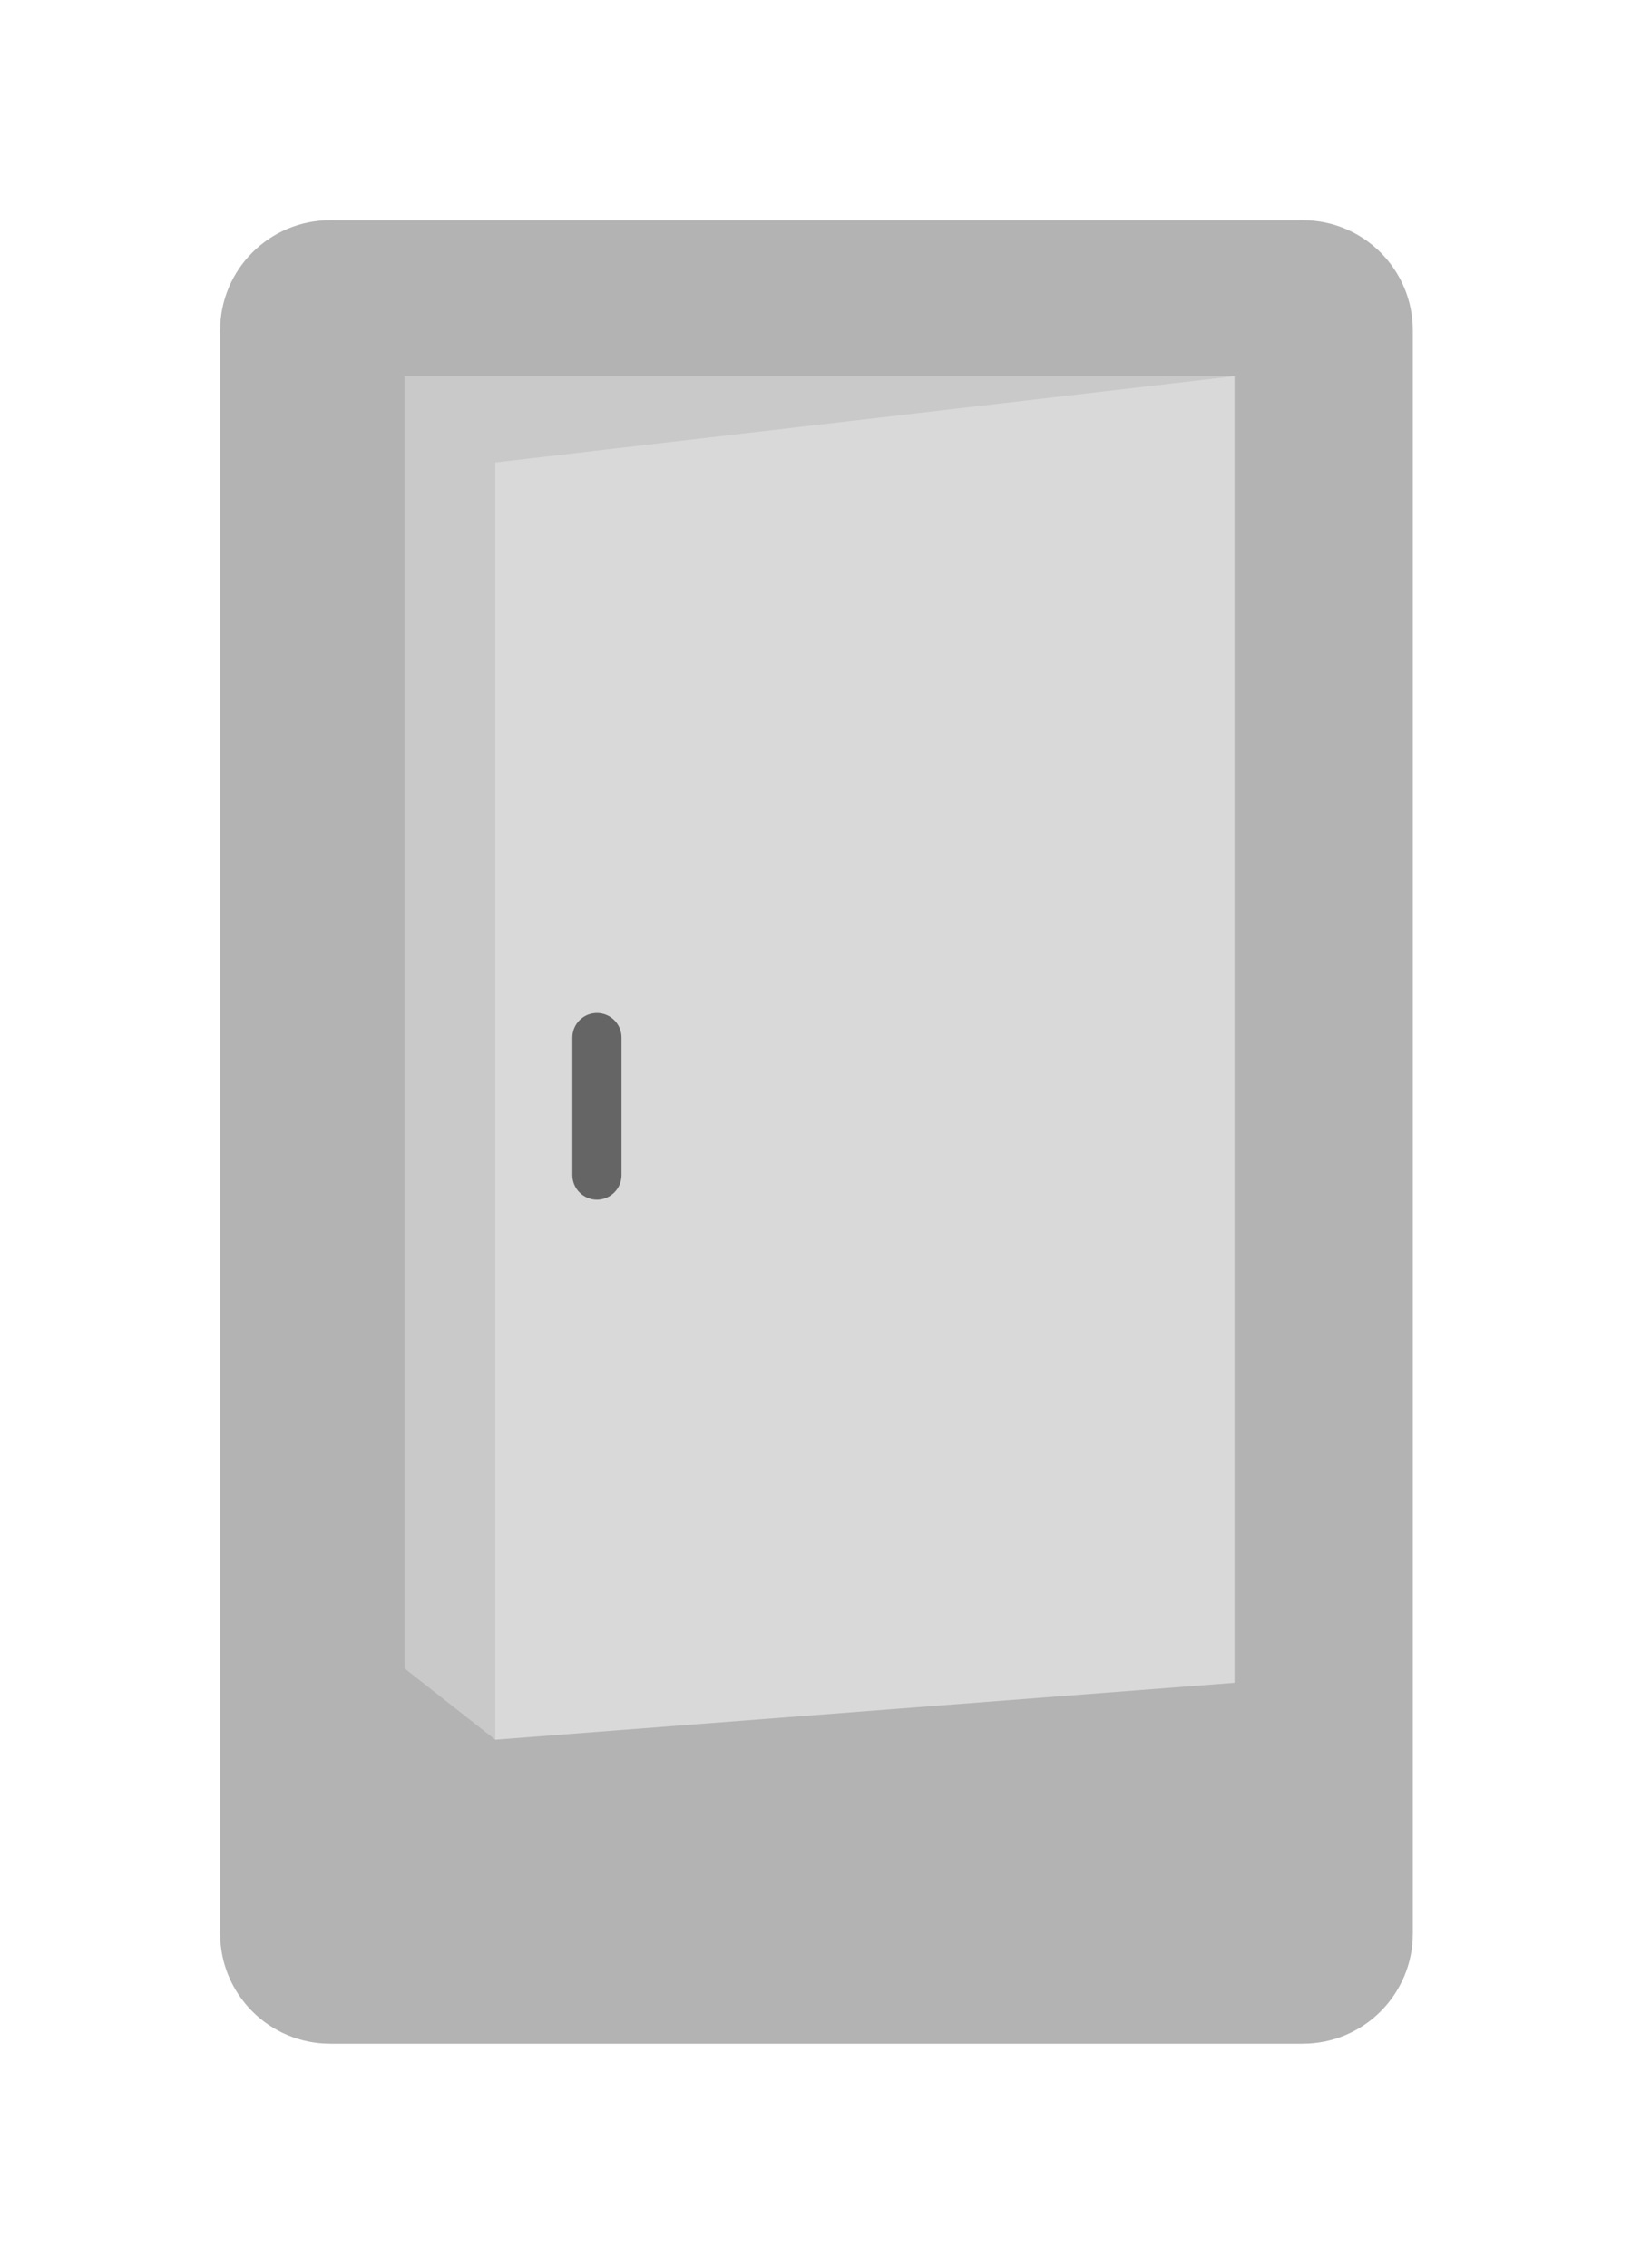 <svg width="75" height="103" viewBox="0 0 75 103" fill="none" xmlns="http://www.w3.org/2000/svg">
<g filter="url(#filter0_d_66_186)">
<path d="M10 11C10 8.239 12.239 6 15 6H59.181C61.942 6 64.181 8.239 64.181 11V83.805C64.181 86.567 61.942 88.805 59.181 88.805H15C12.239 88.805 10 86.567 10 83.805V11Z" fill="#B3B3B3"/>
</g>
<path d="M18.378 17.084H56.081L22.5 79L18.378 75.765V17.084Z" fill="#C9C9C9"/>
<path d="M22.5 21L56.081 17.084V76.417L22.5 79V21Z" fill="#D9D9D9"/>
<path d="M26 47.117C26 46.5 26.5 46 27.117 46C27.734 46 28.234 46.5 28.234 47.117V53.359C28.234 53.976 27.734 54.476 27.117 54.476C26.5 54.476 26 53.976 26 53.359V47.117Z" fill="#656565"/>
<defs>
<filter id="filter0_d_66_186" x="0" y="0" width="74.181" height="102.805" filterUnits="userSpaceOnUse" color-interpolation-filters="sRGB">
<feFlood flood-opacity="0" result="BackgroundImageFix"/>
<feColorMatrix in="SourceAlpha" type="matrix" values="0 0 0 0 0 0 0 0 0 0 0 0 0 0 0 0 0 0 127 0" result="hardAlpha"/>
<feOffset dy="4"/>
<feGaussianBlur stdDeviation="5"/>
<feComposite in2="hardAlpha" operator="out"/>
<feColorMatrix type="matrix" values="0 0 0 0 0 0 0 0 0 0 0 0 0 0 0 0 0 0 0.25 0"/>
<feBlend mode="normal" in2="BackgroundImageFix" result="effect1_dropShadow_66_186"/>
<feBlend mode="normal" in="SourceGraphic" in2="effect1_dropShadow_66_186" result="shape"/>
</filter>
</defs>
</svg>
